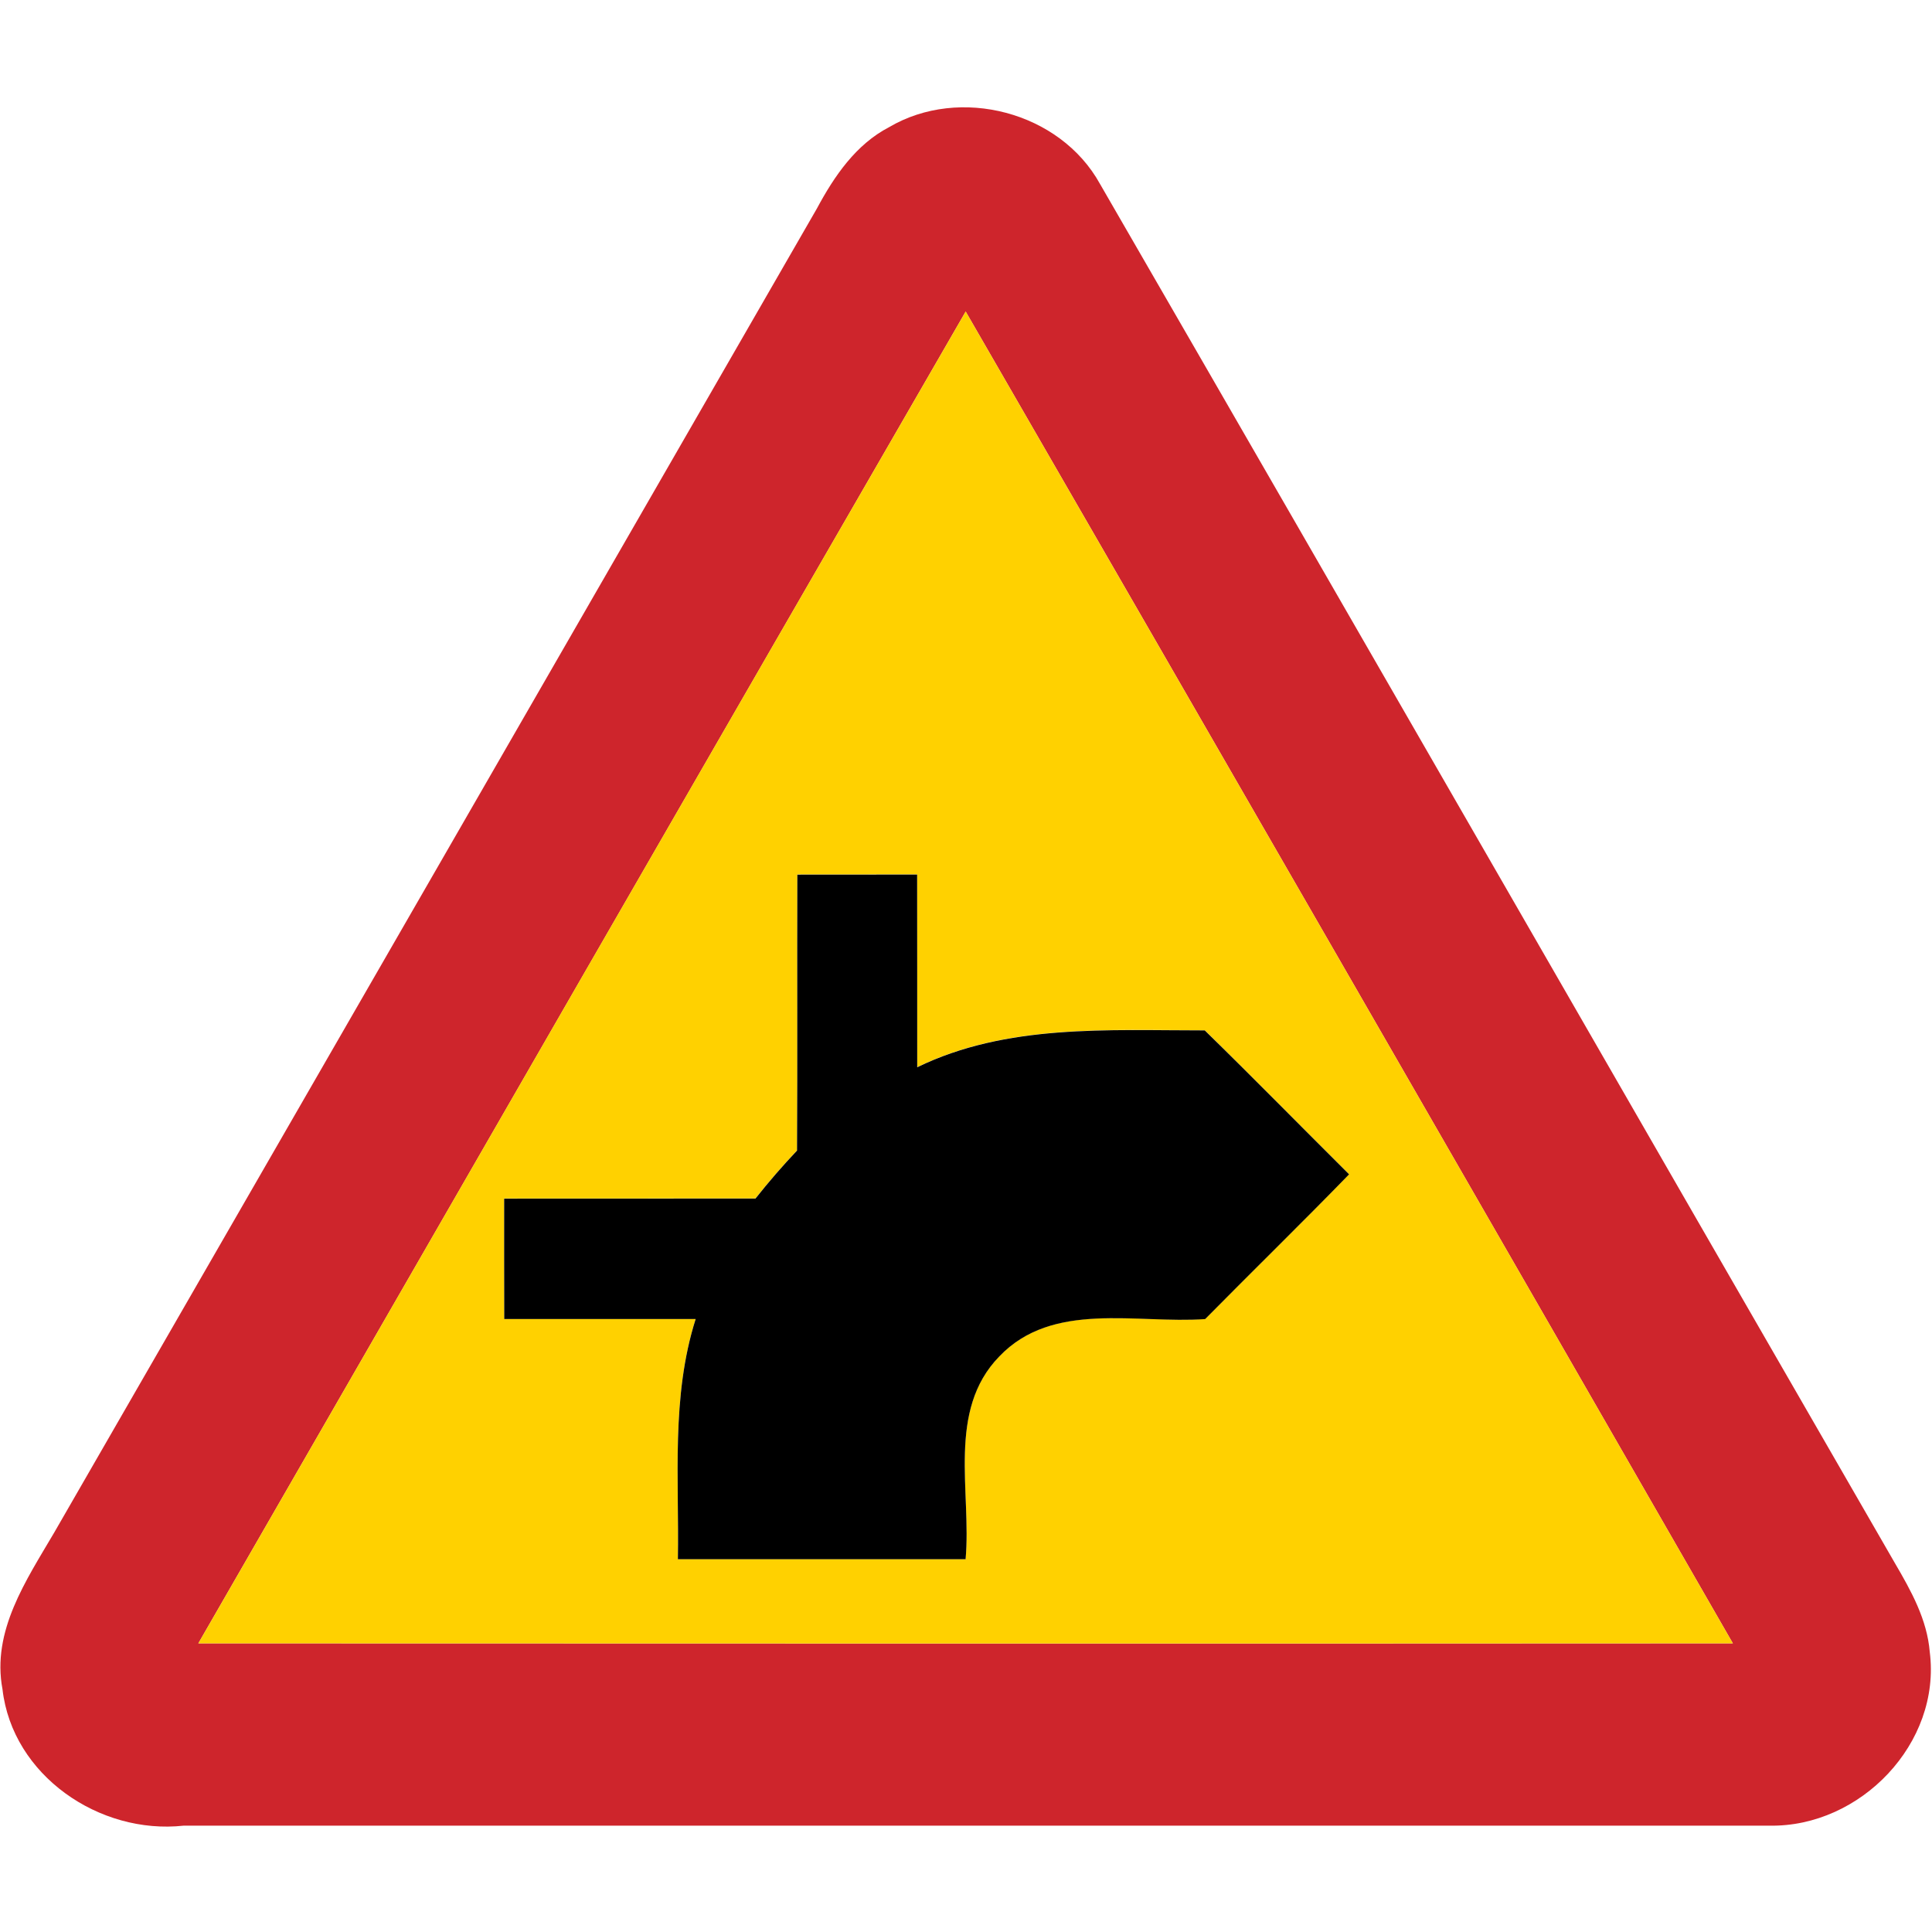 <?xml version="1.0" encoding="utf-8"?>
<!-- Generated by IcoMoon.io -->
<!DOCTYPE svg PUBLIC "-//W3C//DTD SVG 1.1//EN" "http://www.w3.org/Graphics/SVG/1.1/DTD/svg11.dtd">
<svg version="1.1" xmlns="http://www.w3.org/2000/svg" xmlns:xlink="http://www.w3.org/1999/xlink" width="24" height="24" viewBox="0 0 24 24">
<path fill="#ce252c" d="M11.044 1.58c0.878-0.518 2.125-0.192 2.62 0.704 3.299 5.708 6.581 11.426 9.877 17.137 0.199 0.34 0.398 0.697 0.431 1.099 0.145 1.134-0.86 2.179-1.991 2.159h-19.699c-1.048 0.115-2.128-0.625-2.251-1.694-0.137-0.725 0.296-1.356 0.643-1.948 3.158-5.483 6.318-10.964 9.474-16.447 0.215-0.401 0.484-0.796 0.896-1.010M2.464 20.414c6.354 0.002 12.708 0.004 19.062 0-3.172-5.518-6.348-11.033-9.53-16.544-3.182 5.512-6.356 11.028-9.532 16.544z"></path>
<path fill="#ffd100" d="M2.464 20.414c3.175-5.516 6.349-11.033 9.532-16.544 3.182 5.512 6.359 11.027 9.53 16.544-6.354 0.004-12.708 0.002-19.062 0M9.905 10.865c-0.004 1.142 0.004 2.284-0.004 3.426-0.18 0.191-0.353 0.39-0.516 0.596-1.040 0.002-2.082-0.001-3.122 0.001 0 0.499-0.001 0.997 0.001 1.495 0.792 0 1.585 0 2.378 0-0.307 0.967-0.204 1.987-0.221 2.984 1.192 0 2.382 0 3.574 0 0.074-0.836-0.238-1.847 0.419-2.519 0.664-0.696 1.705-0.403 2.557-0.464 0.594-0.601 1.199-1.192 1.788-1.798-0.598-0.595-1.189-1.198-1.793-1.788-1.2 0.001-2.461-0.083-3.572 0.458-0.001-0.798 0.001-1.596-0.001-2.394-0.496 0-0.992 0-1.488 0.001z"></path>
<path fill="#000" d="M9.905 10.865c0.496-0.001 0.992-0.001 1.488-0.001 0.002 0.798 0 1.596 0.001 2.394 1.111-0.541 2.372-0.457 3.572-0.458 0.604 0.59 1.195 1.193 1.793 1.788-0.589 0.606-1.194 1.196-1.788 1.798-0.852 0.061-1.894-0.232-2.557 0.464-0.656 0.672-0.344 1.682-0.419 2.519-1.192 0-2.382 0-3.574 0 0.017-0.997-0.086-2.017 0.221-2.984-0.793 0-1.586 0-2.378 0-0.002-0.498-0.001-0.996-0.001-1.495 1.040-0.002 2.082 0.001 3.122-0.001 0.163-0.206 0.336-0.406 0.516-0.596 0.007-1.142 0-2.284 0.004-3.426z"></path>
</svg>
